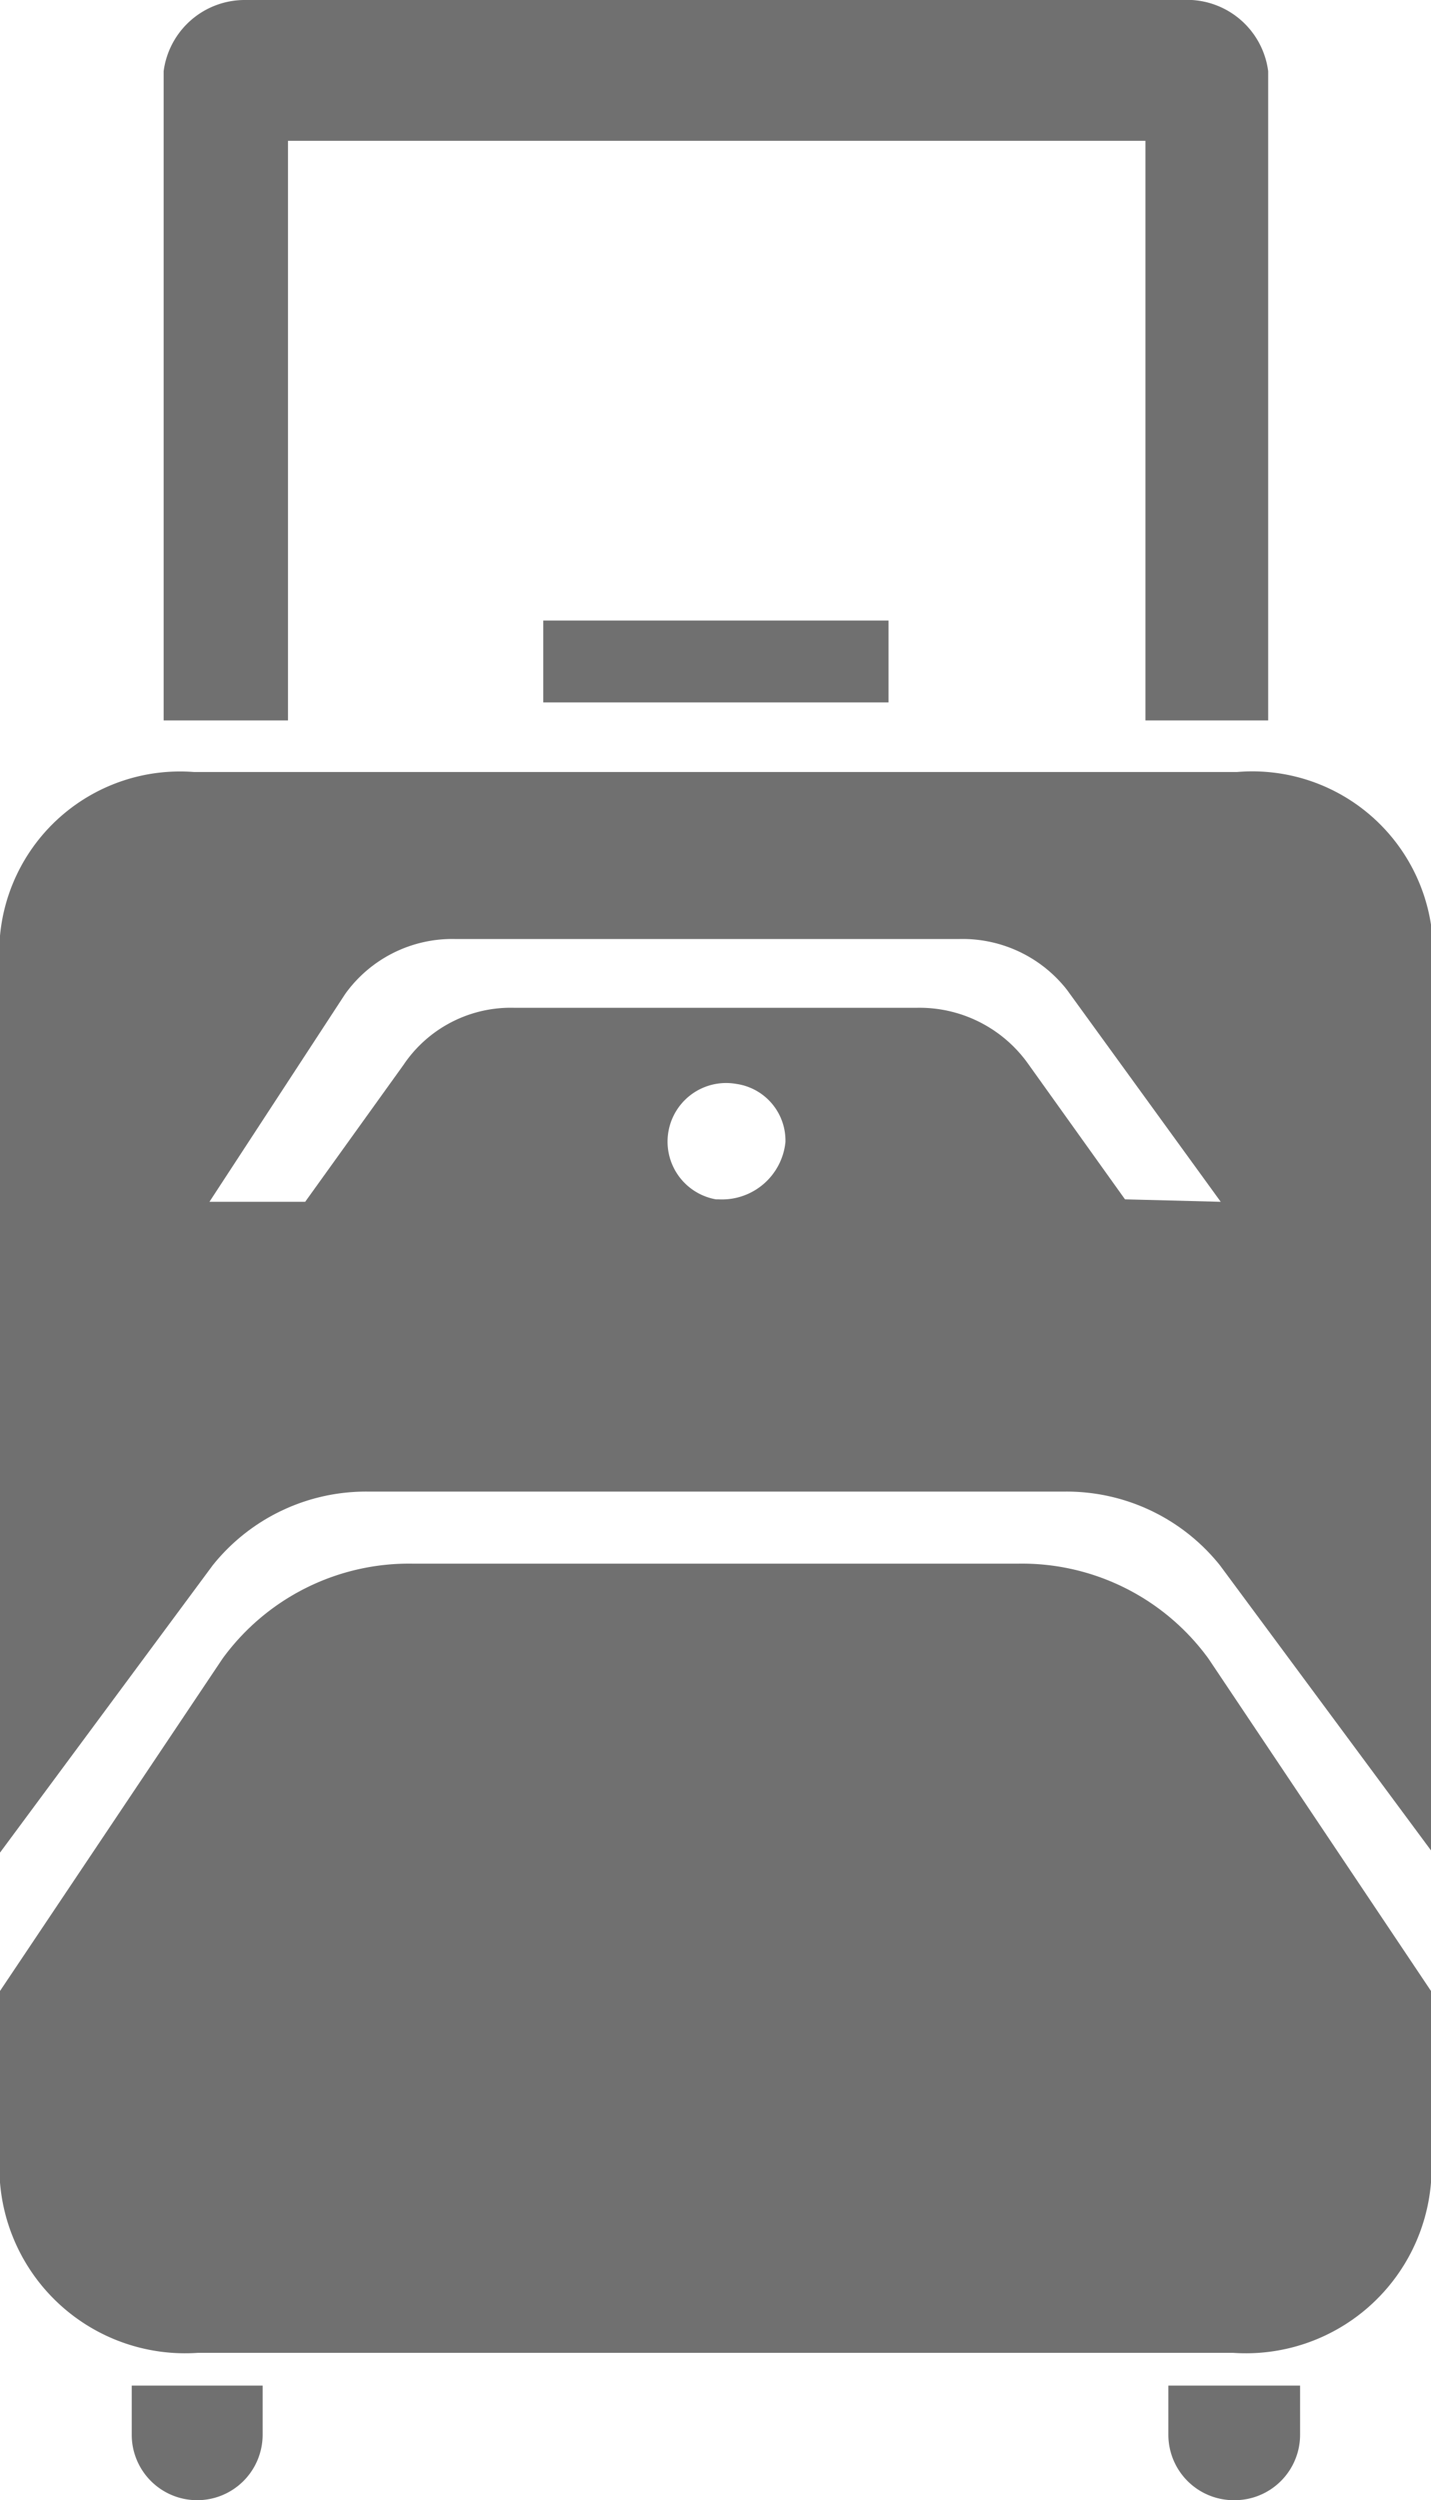 <svg xmlns="http://www.w3.org/2000/svg" viewBox="0 0 17.49 30.54"><defs><style>.cls-1{fill:#707070;}</style></defs><g id="Layer_2" data-name="Layer 2"><g id="Layer_1-2" data-name="Layer 1"><g id="Grupo_3079" data-name="Grupo 3079"><g id="Grupo_2329" data-name="Grupo 2329"><path id="Caminho_21155" data-name="Caminho 21155" class="cls-1" d="M15.5,8.8H14V1.72H3.52V8.8H2V.87A1,1,0,0,1,3,0H14.45A1,1,0,0,1,15.5.87Z"/><g id="Grupo_1974" data-name="Grupo 1974"><path id="Caminho_21156" data-name="Caminho 21156" class="cls-1" d="M12.44,19.1H5.05a2.82,2.82,0,0,0-2.33,1.16L0,24.32v2.34a2.27,2.27,0,0,0,2.42,2.08H15.07a2.27,2.27,0,0,0,2.42-2.08V24.32l-2.72-4.06A2.82,2.82,0,0,0,12.44,19.1Z"/><rect id="Retângulo_634" data-name="Retângulo 634" class="cls-1" x="6.64" y="7.58" width="4.22" height="1"/><path id="Retângulo_635" data-name="Retângulo 635" class="cls-1" d="M1.61,29.14h1.6v.6a.8.8,0,0,1-.8.8h0a.8.8,0,0,1-.8-.8h0v-.6Z"/><path id="Retângulo_636" data-name="Retângulo 636" class="cls-1" d="M14.28,29.14h1.61v.6a.8.8,0,0,1-.8.8h0a.8.8,0,0,1-.81-.8h0v-.6Z"/><path id="Caminho_21157" data-name="Caminho 21157" class="cls-1" d="M15.12,9.43H2.37a2.21,2.21,0,0,0-2.37,2v11.2l2.6-3.51a2.4,2.4,0,0,1,1.91-.9H13a2.4,2.4,0,0,1,1.91.9l2.6,3.51V11.47A2.21,2.21,0,0,0,15.12,9.43ZM8.75,14.65A.71.71,0,1,1,9,13.24a.7.7,0,0,1,.6.71.78.78,0,0,1-.82.7Zm5,0L12.57,13a1.63,1.63,0,0,0-1.36-.69H6.28a1.58,1.58,0,0,0-1.35.7l-1.2,1.67H2.56l1.66-2.54a1.61,1.61,0,0,1,1.34-.67h6.17a1.62,1.62,0,0,1,1.31.62l1.88,2.59Z"/></g></g></g></g></g></svg>